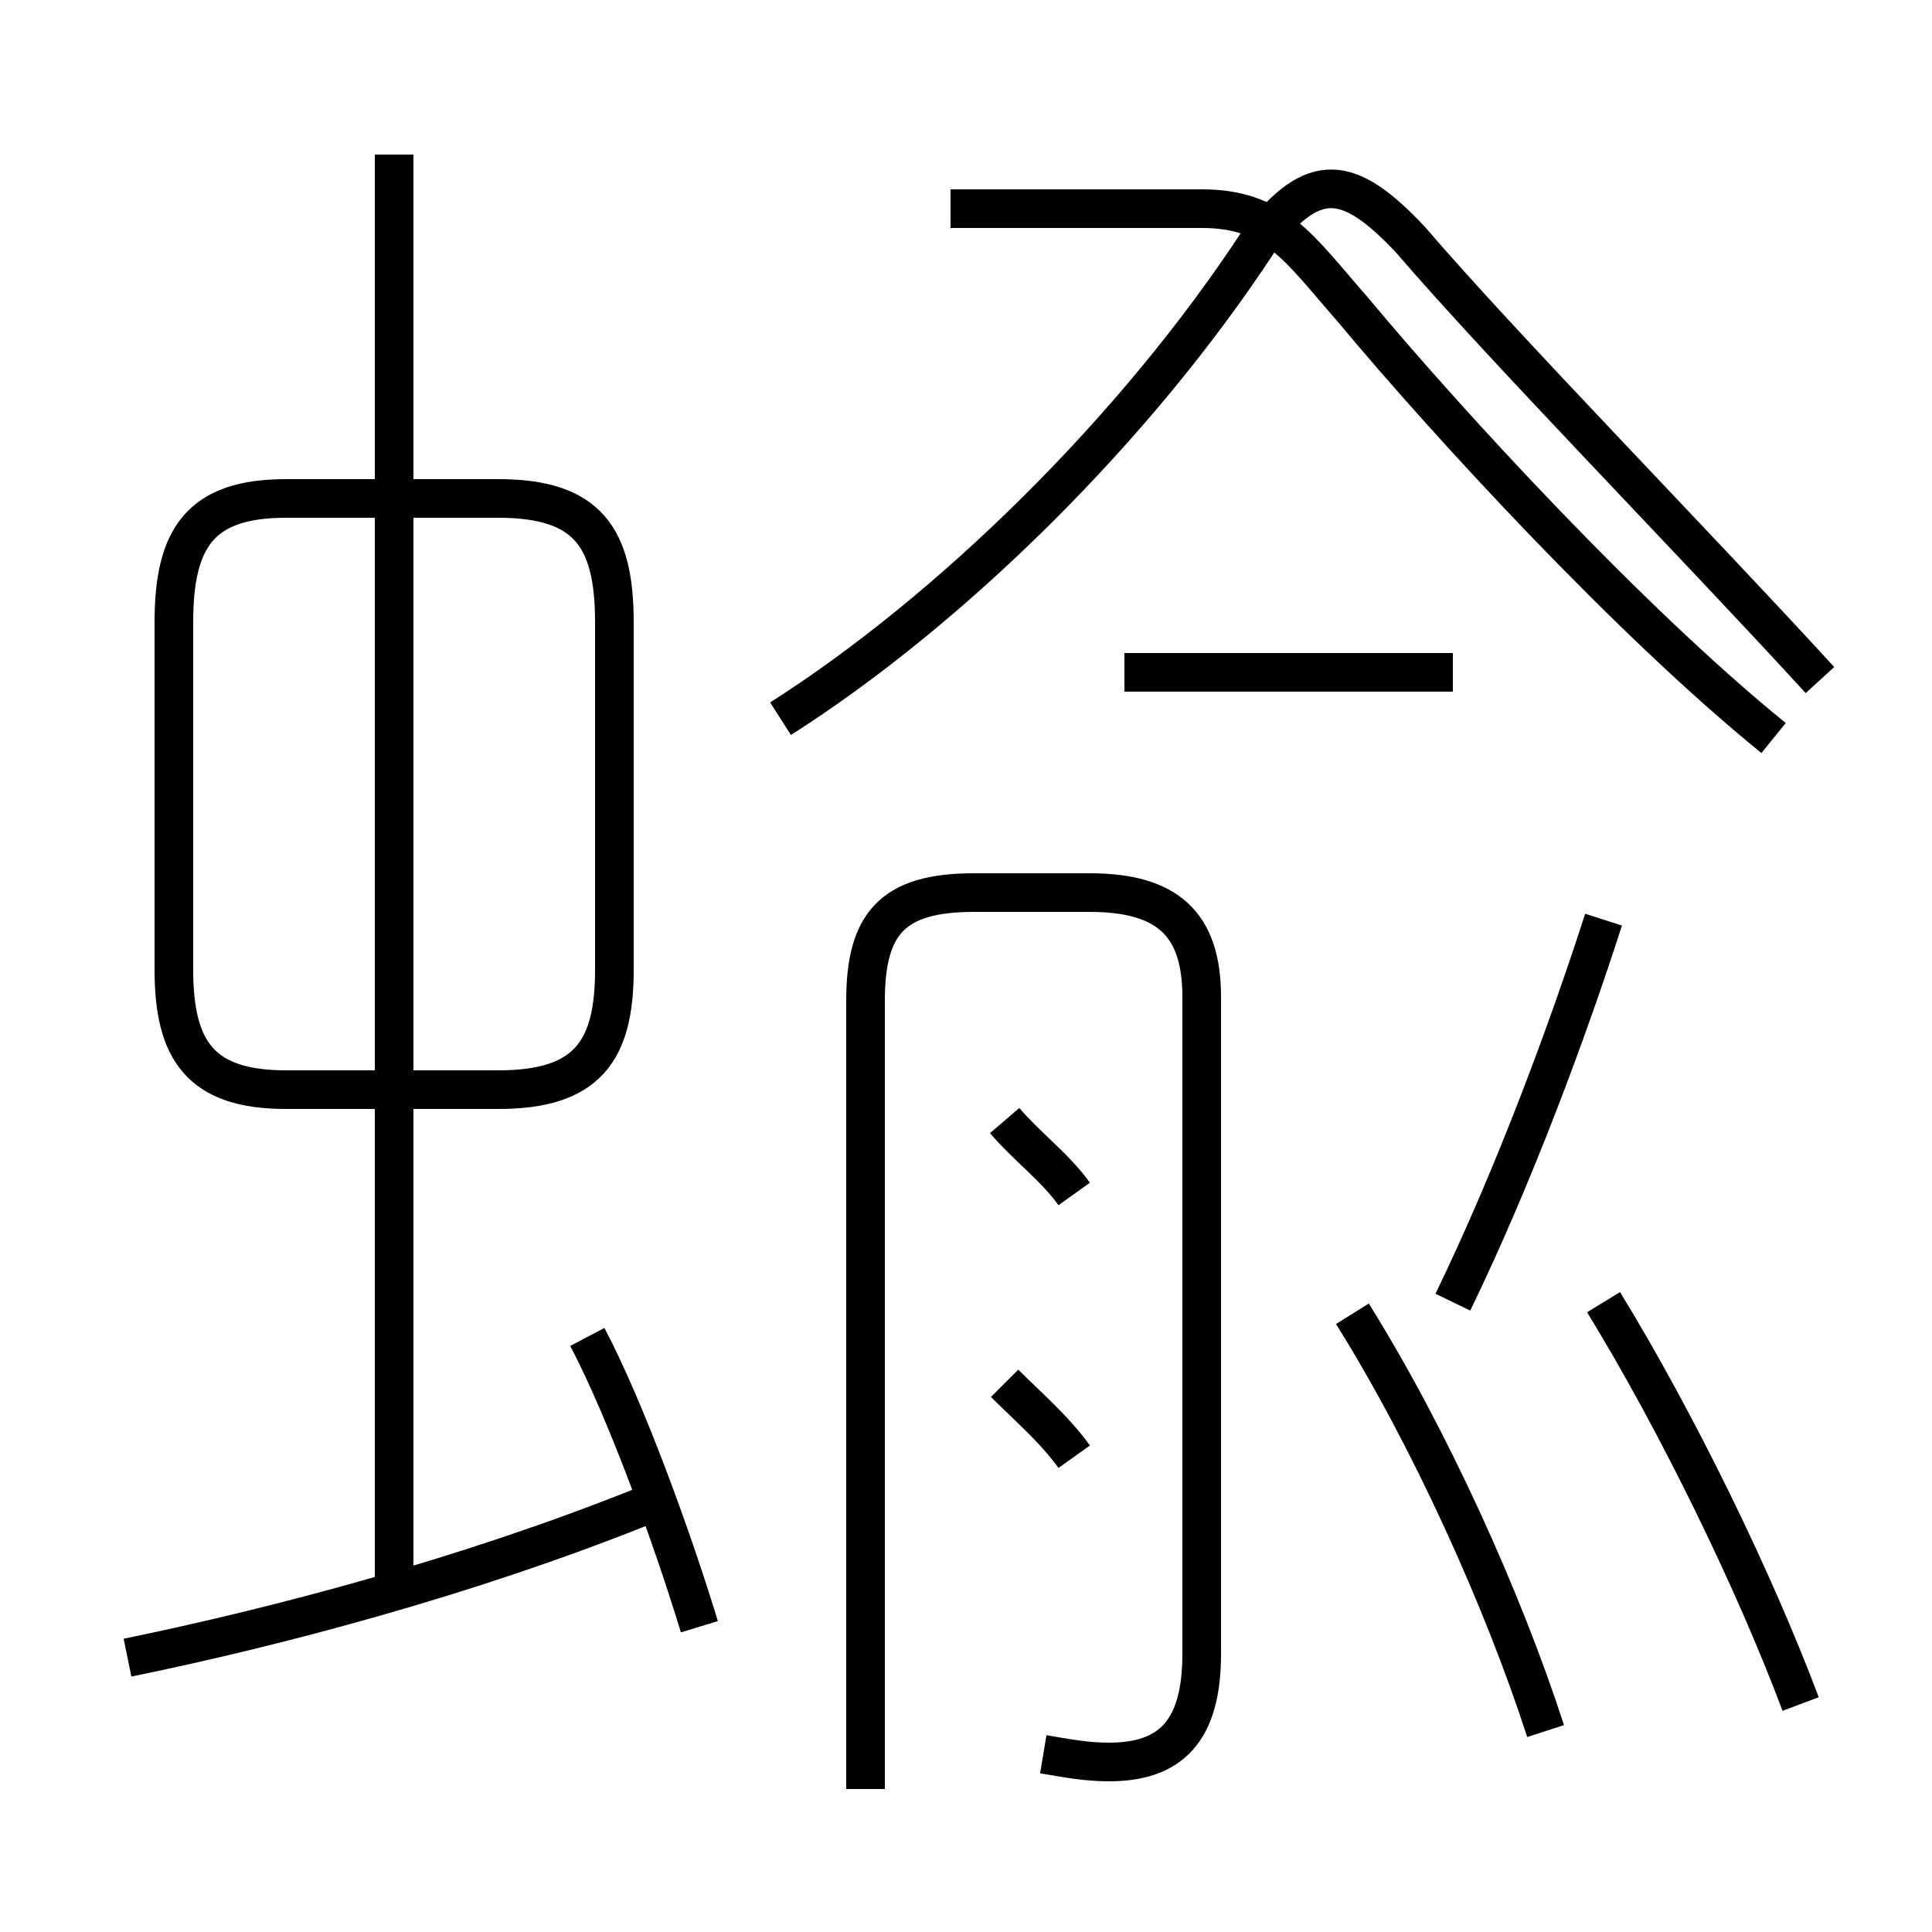 <?xml version='1.0' encoding='utf8'?>
<svg viewBox="0.0 -6.0 50.0 50.0" version="1.1" xmlns="http://www.w3.org/2000/svg">
<rect x="0.0" y="-6.0" width="50.0" height="50.0" fill="#808080" stroke="none"/>
<rect x="-1000" y="-1000" width="2000" height="2000" stroke="white" fill="white"/>
<g style="fill:white;stroke:#000000;  stroke-width:1">
<path d="M 27.0 1.4 C 27.6 1.5 28.1 1.6 28.7 1.6 C 30.3 1.6 31.1 0.8 31.1 -1.2 L 31.1 -18.2 C 31.1 -20.1 30.2 -20.9 28.2 -20.9 L 25.2 -20.9 C 23.1 -20.9 22.4 -20.1 22.4 -18.1 L 22.4 2.3 M 3.3 -1.1 C 7.2 -1.9 12.1 -3.2 16.6 -5.0 M 18.1 -1.9 C 17.4 -4.2 16.2 -7.5 15.2 -9.4 M 10.2 -3.0 L 10.2 -40.0 M 7.4 -15.8 L 12.9 -15.8 C 15.2 -15.8 15.9 -16.8 15.9 -18.9 L 15.9 -27.9 C 15.9 -30.1 15.2 -31.1 12.9 -31.1 L 7.4 -31.1 C 5.2 -31.1 4.5 -30.1 4.5 -27.9 L 4.5 -18.9 C 4.5 -16.8 5.2 -15.8 7.4 -15.8 Z M 27.8 -6.3 C 27.3 -7.0 26.6 -7.6 26.0 -8.2 M 27.8 -13.1 C 27.3 -13.8 26.6 -14.3 26.0 -15.0 M 40.0 0.8 C 38.9 -2.6 37.0 -6.8 35.0 -10.0 M 46.6 0.1 C 45.4 -3.1 43.4 -7.2 41.5 -10.3 M 37.6 -10.3 C 39.2 -13.6 40.6 -17.4 41.5 -20.2 M 20.2 -25.4 C 24.6 -28.2 29.4 -32.9 32.6 -37.8 C 34.0 -39.6 34.9 -39.5 36.5 -37.8 C 38.9 -35.0 43.9 -29.9 47.1 -26.4 M 37.6 -26.6 L 29.1 -26.6 M 24.6 -38.6 L 31.1 -38.6 C 33.0 -38.6 33.6 -37.6 35.0 -36.0 C 37.5 -33.0 42.2 -27.9 45.9 -24.9" transform="translate(0.0, 38.0)" />
</g>
</svg>
